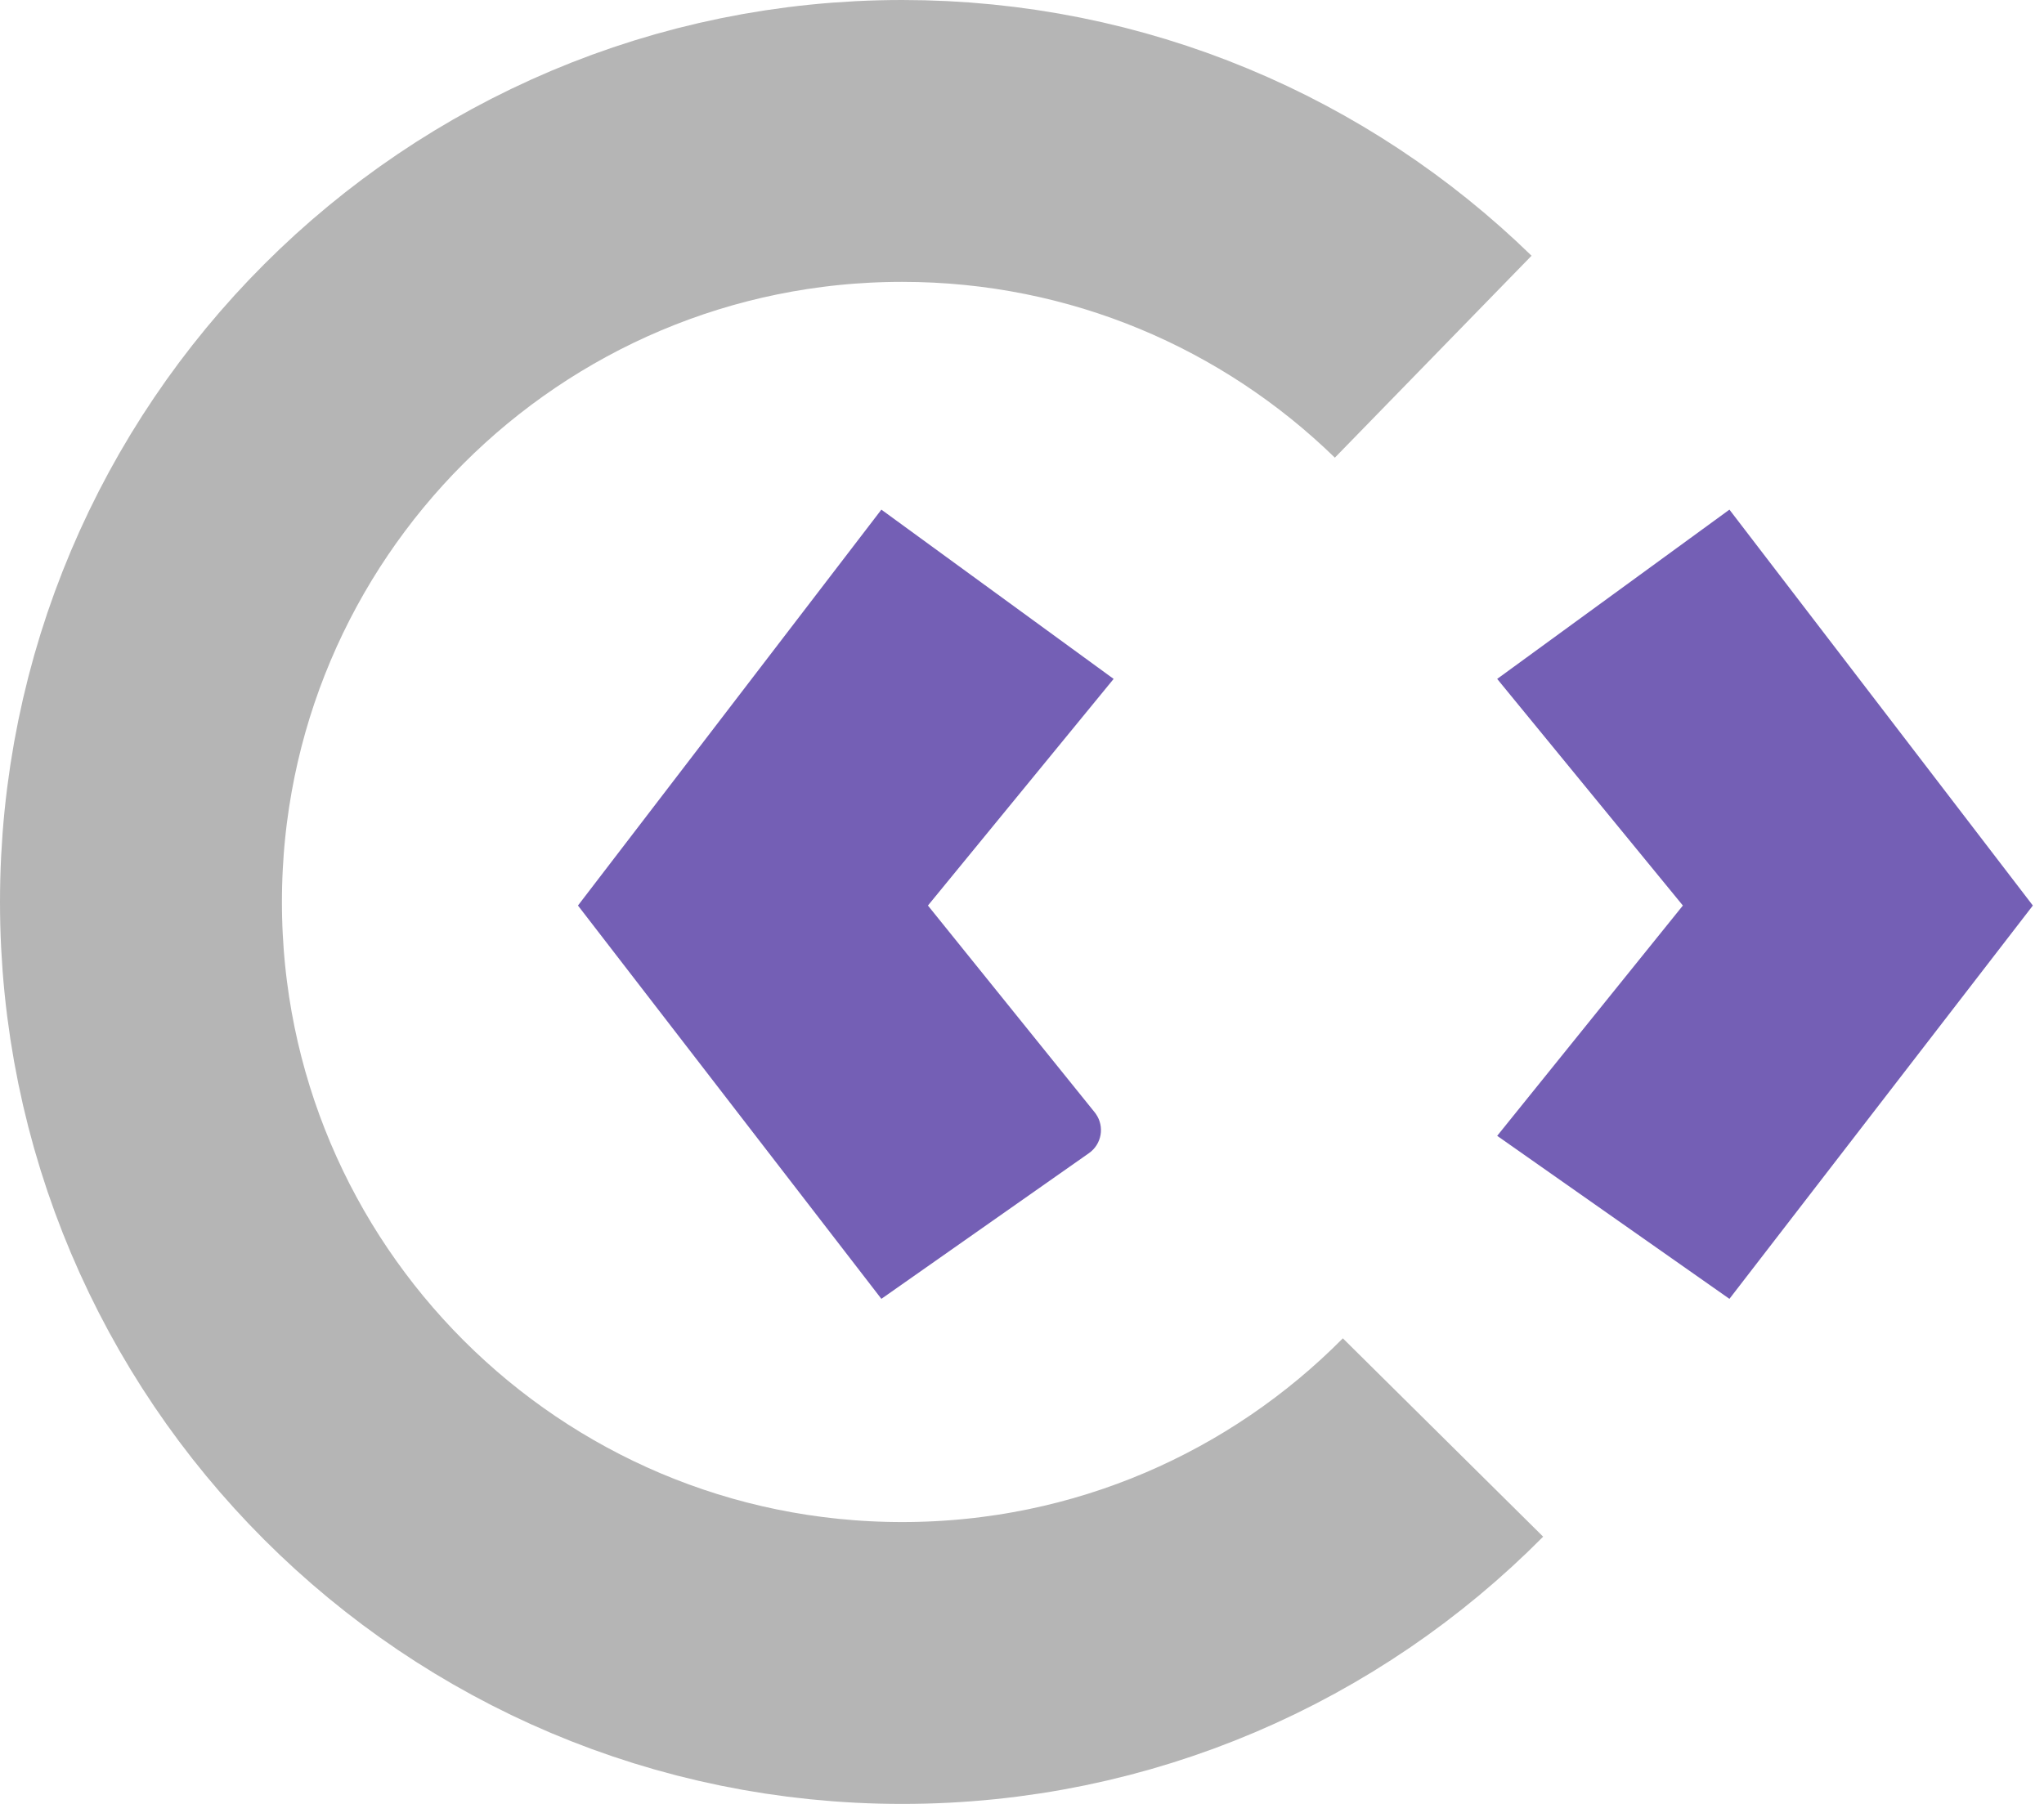 
<svg width="145px" height="128px" viewBox="0 0 145 128" version="1.1" xmlns="http://www.w3.org/2000/svg" xmlns:xlink="http://www.w3.org/1999/xlink">
    <g id="页面-1" stroke="none" stroke-width="1" fill="none" fill-rule="evenodd">
        <g id="3" transform="translate(-17, 10)">
            <path d="M118.671,15.31 C108.942,5.836 95.653,0 81,0 C51.177,0 27,24.177 27,54 C27,83.823 51.177,108 81,108 C96.005,108 109.58,101.88 119.366,92" id="路径" stroke="#B5B5B5" stroke-width="20"></path>
            <g id="箭头" transform="translate(58, 26.162)" fill="#745FB5">
                <path d="M36.659,42.769 L24.827,28.092 L38,12.011 L21.524,0 L0,28.092 L21.524,56 L36.251,45.661 C37.155,45.026 37.373,43.779 36.738,42.875 C36.713,42.838 36.686,42.803 36.659,42.769 Z" id="路径-2"></path>
                <polygon id="路径-2备份" transform="translate(84.209, 28) scale(-1, 1) translate(-84.209, -28) " points="103.209 44.433 90.036 28.092 103.209 12.011 86.733 0 65.209 28.092 86.733 56"></polygon>
            </g>
        </g>
    </g>
</svg>
